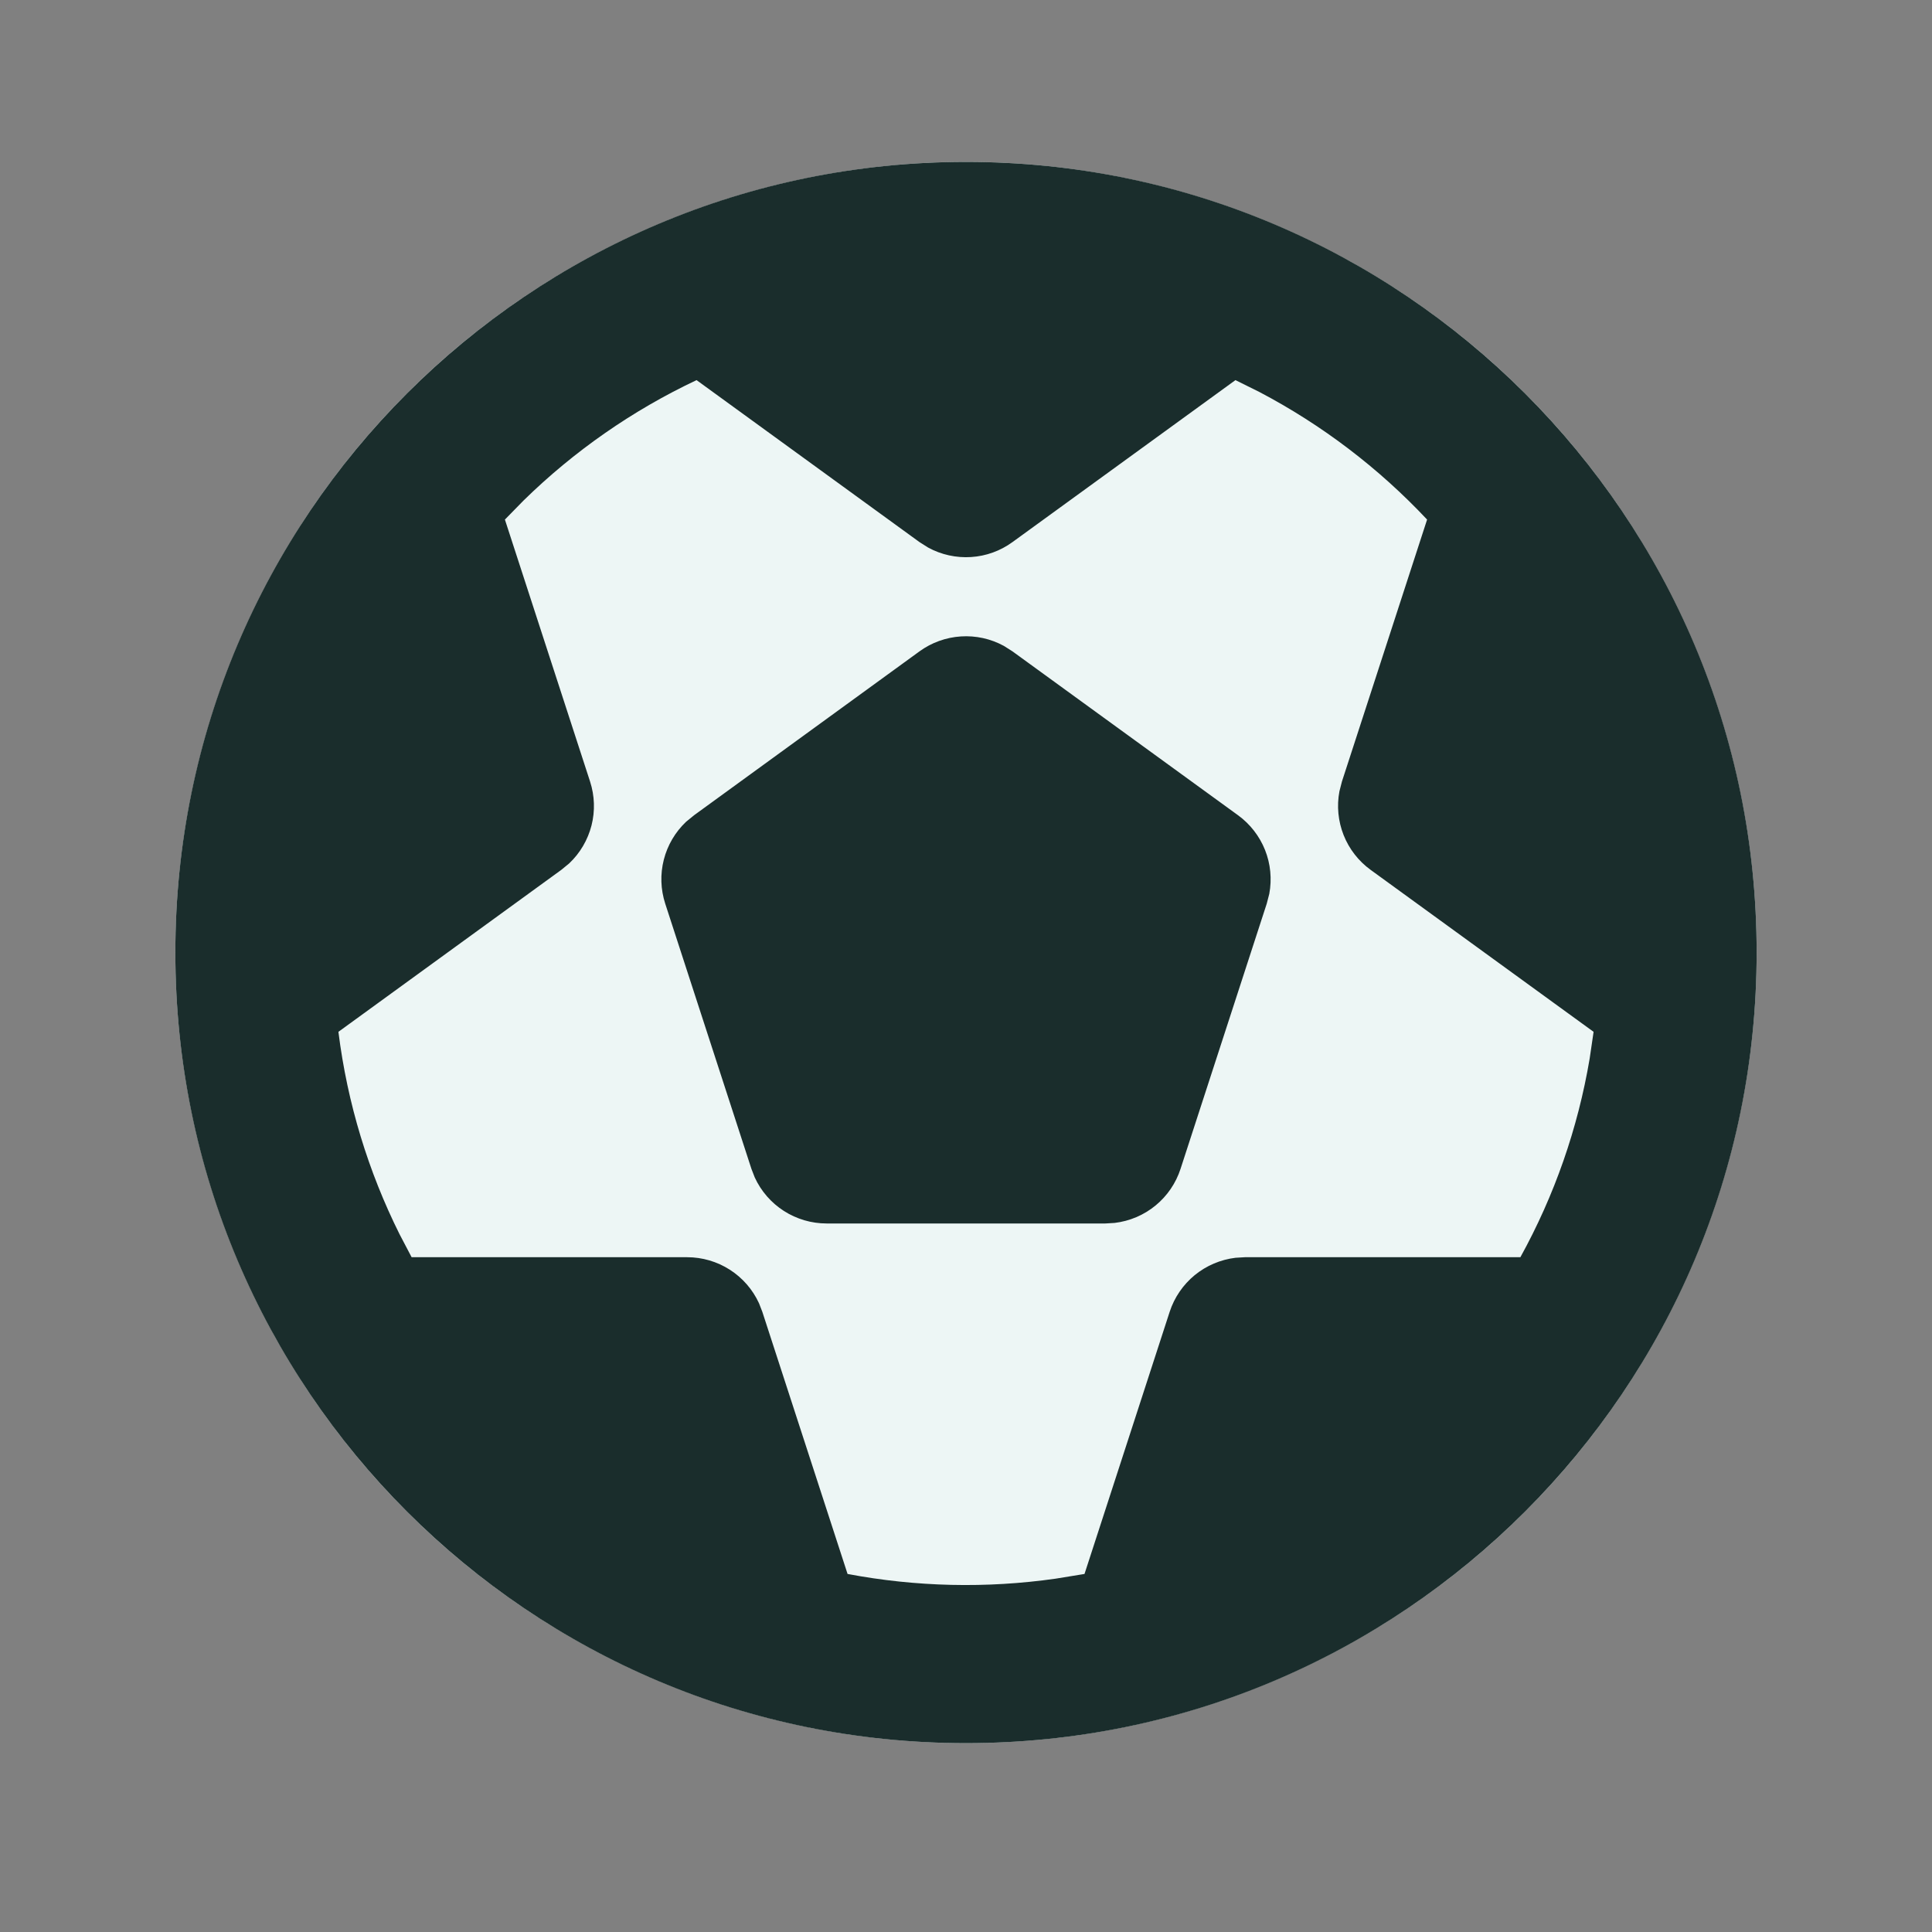 <svg width="56" height="56" viewBox="0 0 56 56" fill="none" xmlns="http://www.w3.org/2000/svg">
<rect x="0" y="0" width="56" height="56" fill="#808080" stroke="none"/>
<g id="mingcute:football-fill" clip-path="url(#clip0_35_1263)">
<circle id="Ellipse 3" cx="28" cy="27.609" r="22.917" fill="#EDF6F5"/>
<g id="Group">
<path id="Vector" d="M28 4.693C40.657 4.693 50.917 14.952 50.917 27.609C50.917 40.266 40.657 50.526 28 50.526C15.343 50.526 5.083 40.266 5.083 27.609C5.083 14.952 15.343 4.693 28 4.693ZM35.81 11.018L29.347 15.713C28.997 15.968 28.581 16.119 28.148 16.146C27.715 16.174 27.283 16.079 26.902 15.871L26.652 15.713L20.19 11.018C18.334 11.894 16.637 13.075 15.171 14.512L14.635 15.06L17.103 22.652C17.237 23.065 17.252 23.507 17.145 23.927C17.037 24.347 16.813 24.729 16.498 25.026L16.269 25.214L9.809 29.908C10.07 31.993 10.68 33.966 11.58 35.772L11.931 36.441H19.917C20.356 36.441 20.785 36.567 21.154 36.803C21.523 37.039 21.817 37.377 22 37.775L22.097 38.025L24.567 45.622C26.555 45.998 28.591 46.044 30.594 45.759L31.435 45.622L33.903 38.025C34.039 37.608 34.291 37.239 34.629 36.961C34.968 36.684 35.379 36.509 35.815 36.457L36.083 36.441H44.069C45.058 34.649 45.736 32.703 46.077 30.685L46.191 29.908L39.729 25.214C39.378 24.959 39.106 24.61 38.946 24.207C38.786 23.803 38.743 23.363 38.824 22.936L38.897 22.652L41.365 15.06C39.961 13.565 38.318 12.315 36.502 11.361L35.81 11.018ZM26.652 18.88C27.003 18.625 27.419 18.475 27.852 18.447C28.285 18.419 28.717 18.514 29.098 18.722L29.347 18.88L35.886 23.631C36.236 23.886 36.507 24.235 36.668 24.638C36.828 25.04 36.87 25.48 36.791 25.907L36.717 26.193L34.219 33.879C34.084 34.296 33.832 34.665 33.493 34.943C33.155 35.221 32.743 35.395 32.308 35.447L32.04 35.463H23.96C23.521 35.463 23.092 35.337 22.723 35.101C22.354 34.865 22.06 34.527 21.877 34.129L21.78 33.879L19.282 26.193C19.148 25.78 19.134 25.338 19.241 24.918C19.348 24.498 19.572 24.117 19.887 23.819L20.117 23.631L26.652 18.88Z" fill="#1A2D2C"/>
</g>
</g>
<defs>
<clipPath id="clip0_35_1263">
<rect width="55" height="55" fill="white" transform="translate(0.5 0.109)"/>
</clipPath>
</defs>
</svg>

